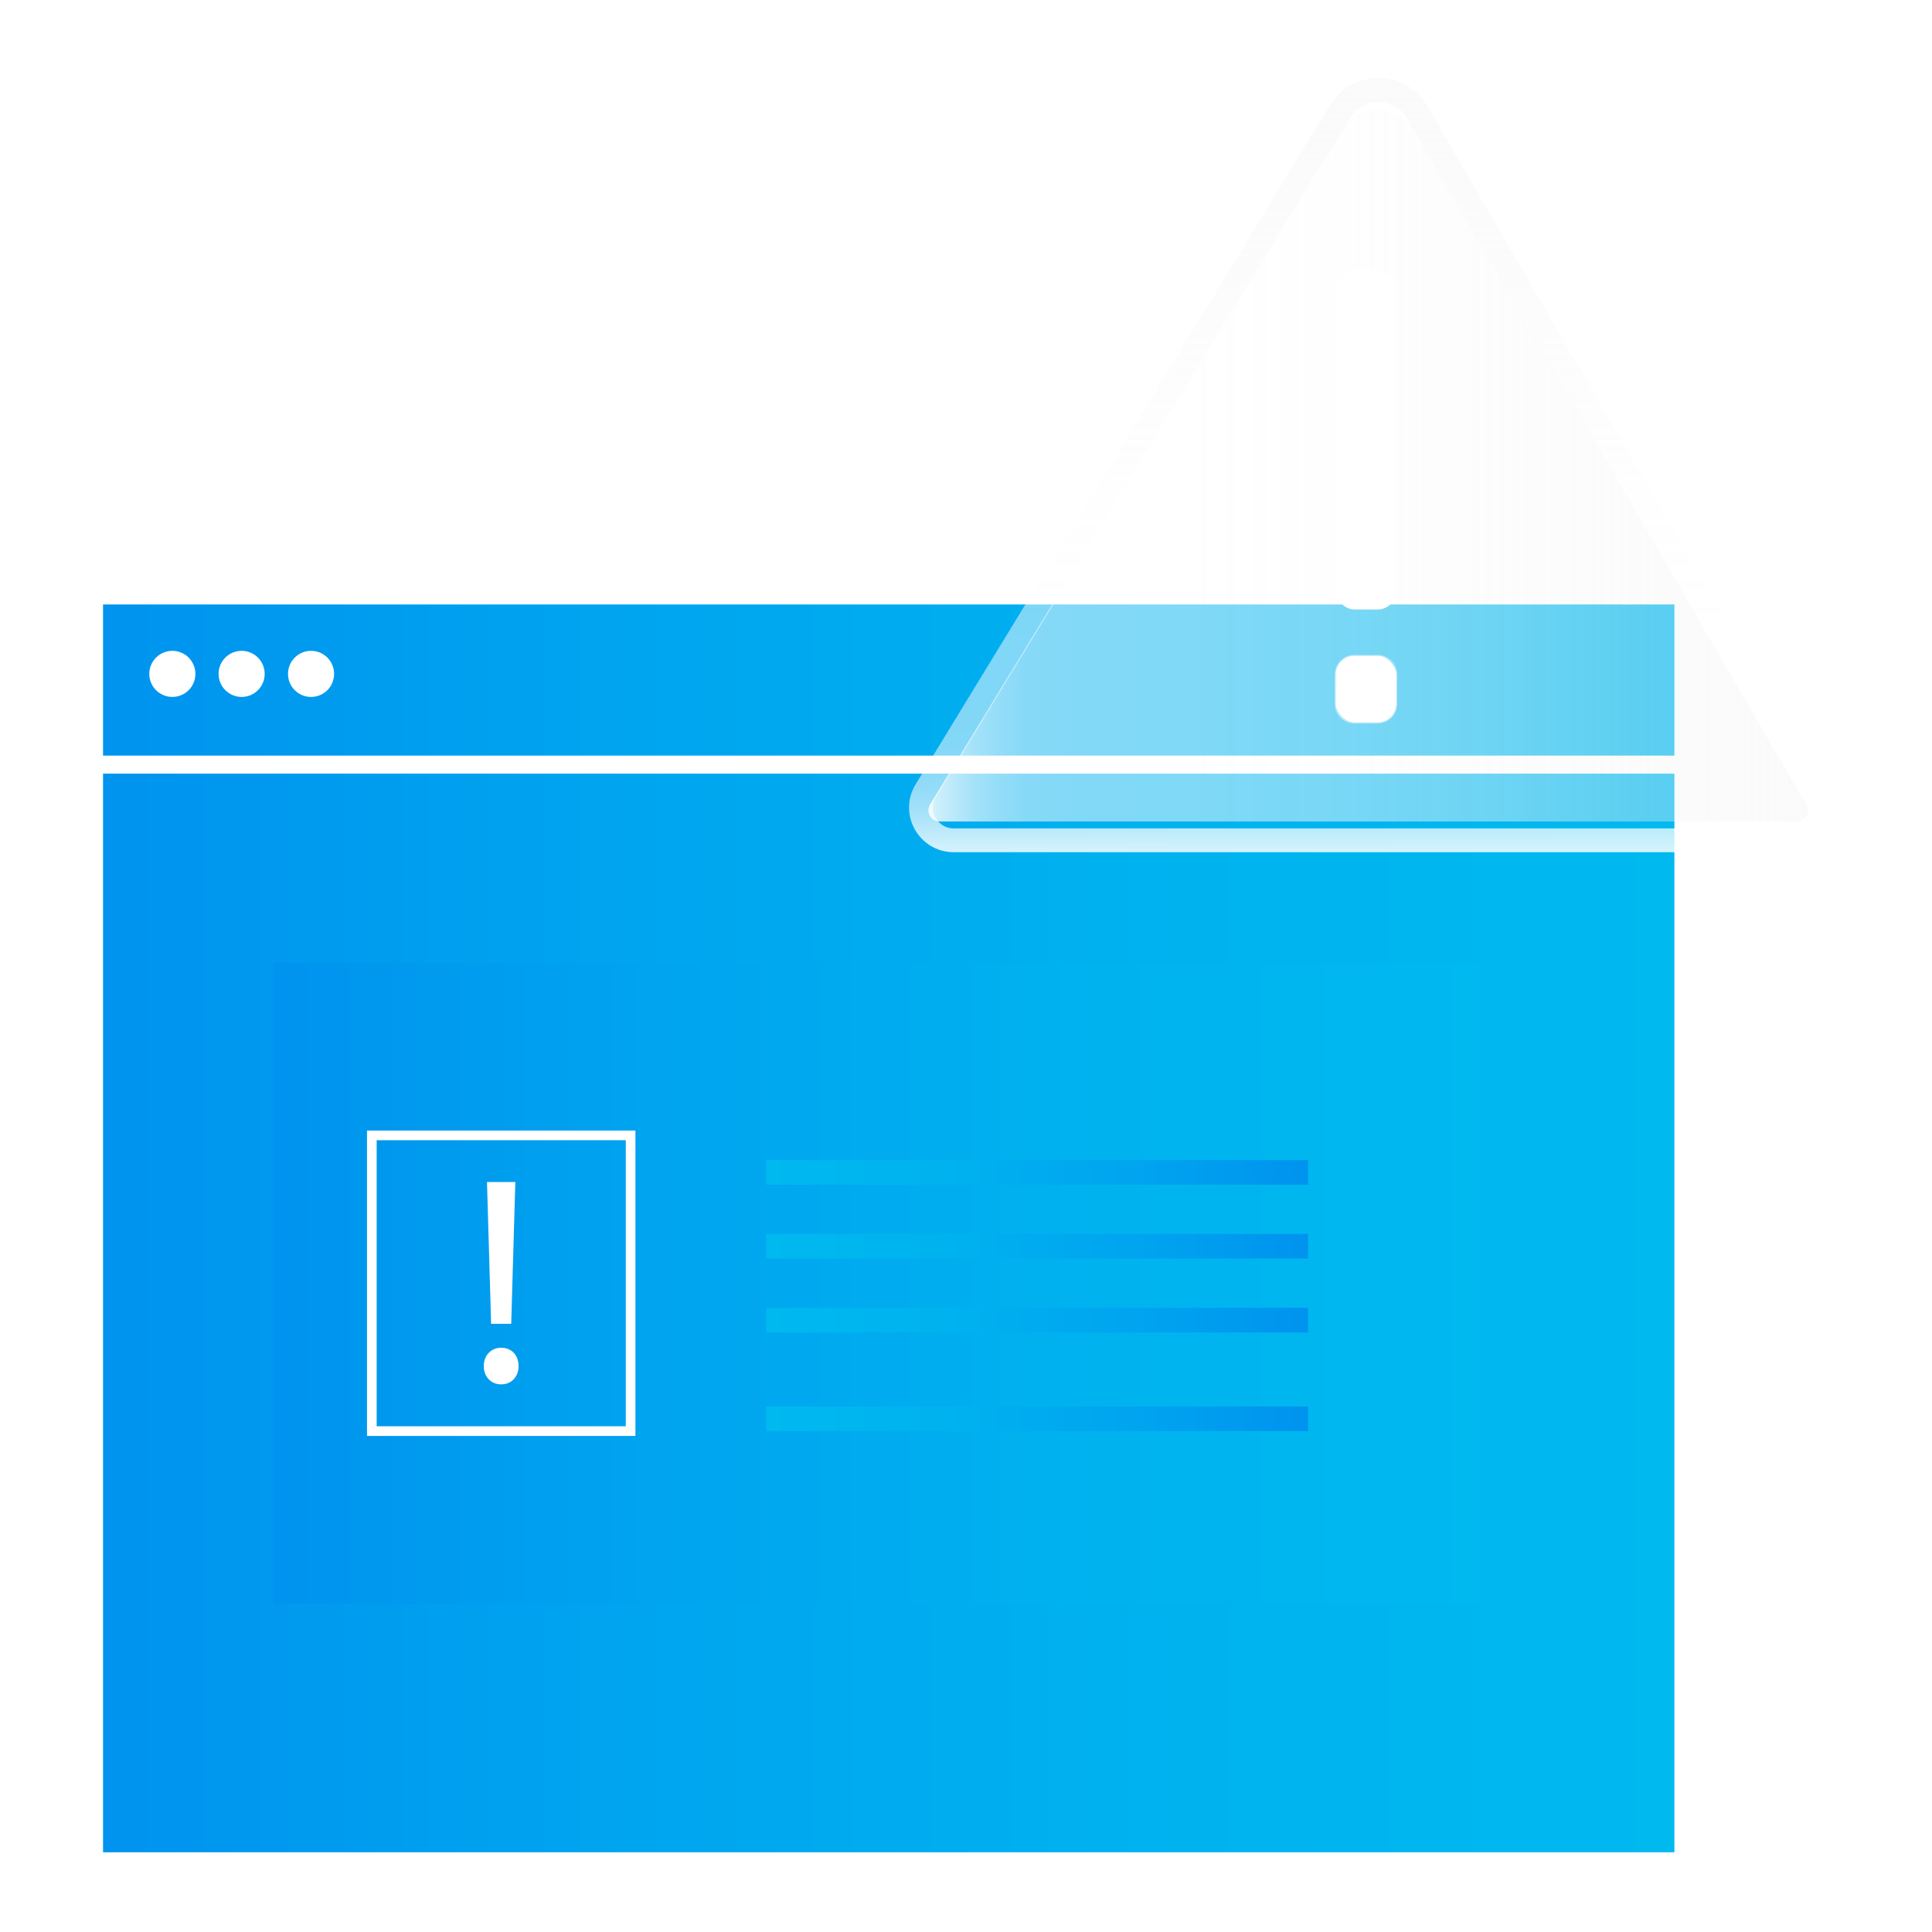 <?xml version="1.0" encoding="UTF-8"?>
<svg xmlns="http://www.w3.org/2000/svg" xmlns:xlink="http://www.w3.org/1999/xlink" viewBox="0 0 150 150">
  <defs>
    <style>
      .cls-1 {
        fill: url(#linear-gradient);
      }

      .cls-2 {
        fill: #fff;
      }

      .cls-3 {
        stroke: url(#Degradado_sin_nombre_28);
        stroke-width: 1.85px;
      }

      .cls-3, .cls-4 {
        fill: none;
        stroke-miterlimit: 10;
      }

      .cls-4 {
        stroke: #fff;
        stroke-width: .75px;
      }

      .cls-5 {
        fill: url(#linear-gradient-3);
      }

      .cls-6 {
        fill: url(#linear-gradient-4);
      }

      .cls-7 {
        fill: url(#linear-gradient-2);
      }

      .cls-8 {
        fill: url(#linear-gradient-6);
      }

      .cls-9 {
        fill: url(#linear-gradient-7);
      }

      .cls-10 {
        fill: url(#linear-gradient-5);
      }

      .cls-11 {
        fill: url(#Degradado_sin_nombre_4);
      }

      .cls-12 {
        fill: url(#Degradado_sin_nombre_28-2);
      }

      .cls-13 {
        filter: url(#drop-shadow-28);
      }
    </style>
    <linearGradient id="linear-gradient" x1="8" y1="95.38" x2="130" y2="95.38" gradientUnits="userSpaceOnUse">
      <stop offset="0" stop-color="#0093ef"/>
      <stop offset=".29" stop-color="#00a3ef"/>
      <stop offset=".69" stop-color="#00b3ef"/>
      <stop offset="1" stop-color="#00b9ef"/>
    </linearGradient>
    <linearGradient id="linear-gradient-2" x1="21.22" y1="101.54" x2="114.95" y2="101.54" xlink:href="#linear-gradient"/>
    <linearGradient id="linear-gradient-3" x1="21.22" y1="76.67" x2="114.95" y2="76.67" xlink:href="#linear-gradient"/>
    <linearGradient id="linear-gradient-4" x1="-3427.89" y1="91.02" x2="-3385.81" y2="91.02" gradientTransform="translate(3487.37 182.04) scale(1 -1)" xlink:href="#linear-gradient"/>
    <linearGradient id="linear-gradient-5" x1="-3427.89" y1="96.76" x2="-3385.81" y2="96.76" gradientTransform="translate(3487.37 193.51) scale(1 -1)" xlink:href="#linear-gradient"/>
    <linearGradient id="linear-gradient-6" x1="-3427.89" y1="102.5" x2="-3385.81" y2="102.5" gradientTransform="translate(3487.37 204.99) scale(1 -1)" xlink:href="#linear-gradient"/>
    <linearGradient id="linear-gradient-7" x1="-3427.89" y1="110.15" x2="-3385.81" y2="110.15" gradientTransform="translate(3487.37 220.3) scale(1 -1)" xlink:href="#linear-gradient"/>
    <filter id="drop-shadow-28" filterUnits="userSpaceOnUse">
      <feOffset dx="0" dy="0"/>
      <feGaussianBlur result="blur" stdDeviation="4"/>
      <feFlood flood-color="#00dbff" flood-opacity=".75"/>
      <feComposite in2="blur" operator="in"/>
      <feComposite in="SourceGraphic"/>
    </filter>
    <linearGradient id="Degradado_sin_nombre_28" data-name="Degradado sin nombre 28" x1="106.25" y1="66.16" x2="106.25" y2="6.05" gradientUnits="userSpaceOnUse">
      <stop offset="0" stop-color="#fff" stop-opacity=".9"/>
      <stop offset="0" stop-color="#fff" stop-opacity=".84"/>
      <stop offset=".03" stop-color="#fff" stop-opacity=".73"/>
      <stop offset=".05" stop-color="#fff" stop-opacity=".65"/>
      <stop offset=".08" stop-color="#fff" stop-opacity=".58"/>
      <stop offset=".11" stop-color="#fff" stop-opacity=".53"/>
      <stop offset=".16" stop-color="#fff" stop-opacity=".51"/>
      <stop offset=".28" stop-color="#fff" stop-opacity=".5"/>
      <stop offset=".46" stop-color="#fdfdfd" stop-opacity=".48"/>
      <stop offset=".67" stop-color="#f9f9f9" stop-opacity=".43"/>
      <stop offset=".89" stop-color="#f3f3f3" stop-opacity=".35"/>
      <stop offset="1" stop-color="#efefef" stop-opacity=".3"/>
    </linearGradient>
    <linearGradient id="Degradado_sin_nombre_28-2" data-name="Degradado sin nombre 28" x1="72.08" y1="36.15" x2="140.35" y2="36.15" xlink:href="#Degradado_sin_nombre_28"/>
    <linearGradient id="Degradado_sin_nombre_4" data-name="Degradado sin nombre 4" x1="-3773.5" y1="-3802.5" x2="-3773.5" y2="-3802.5" gradientUnits="userSpaceOnUse">
      <stop offset="0" stop-color="#efefef" stop-opacity=".3"/>
      <stop offset=".11" stop-color="#f3f3f3" stop-opacity=".35"/>
      <stop offset=".33" stop-color="#f9f9f9" stop-opacity=".43"/>
      <stop offset=".54" stop-color="#fdfdfd" stop-opacity=".48"/>
      <stop offset=".72" stop-color="#fff" stop-opacity=".5"/>
      <stop offset=".77" stop-color="#fff" stop-opacity=".52"/>
      <stop offset=".83" stop-color="#fff" stop-opacity=".58"/>
      <stop offset=".89" stop-color="#fff" stop-opacity=".68"/>
      <stop offset=".97" stop-color="#fff" stop-opacity=".83"/>
      <stop offset="1" stop-color="#fff" stop-opacity=".9"/>
    </linearGradient>
  </defs>
  <g id="Layer_2" data-name="Layer 2">
    <rect class="cls-2" width="150" height="150"/>
  </g>
  <g id="Layer_1" data-name="Layer 1">
    <g>
      <g>
        <g>
          <rect class="cls-1" x="8" y="46.93" width="122" height="96.88"/>
          <rect class="cls-4" x="8" y="59.04" width="122" height=".65"/>
          <circle class="cls-2" cx="13.38" cy="52.32" r="1.79"/>
          <circle class="cls-2" cx="18.76" cy="52.32" r="1.79"/>
          <circle class="cls-2" cx="24.15" cy="52.32" r="1.79"/>
        </g>
        <g>
          <rect class="cls-7" x="21.22" y="78.58" width="93.73" height="45.91"/>
          <rect class="cls-5" x="21.22" y="74.76" width="93.73" height="3.83"/>
          <g>
            <path class="cls-2" d="m37.56,106.06c0-.83.57-1.42,1.35-1.42.83,0,1.35.6,1.35,1.42s-.53,1.42-1.35,1.42-1.35-.62-1.35-1.42Zm.57-3.28l-.32-11.01h2.2l-.32,11.01h-1.56Z"/>
            <rect class="cls-4" x="28.87" y="88.15" width="20.09" height="22.96"/>
          </g>
          <g>
            <rect class="cls-6" x="59.48" y="90.06" width="42.08" height="1.91" transform="translate(161.04 182.04) rotate(180)"/>
            <rect class="cls-10" x="59.48" y="95.8" width="42.08" height="1.91" transform="translate(161.04 193.51) rotate(180)"/>
            <rect class="cls-8" x="59.48" y="101.54" width="42.08" height="1.91" transform="translate(161.04 204.99) rotate(180)"/>
            <rect class="cls-9" x="59.48" y="109.19" width="42.08" height="1.91" transform="translate(161.04 220.3) rotate(180)"/>
          </g>
        </g>
      </g>
      <g class="cls-13">
        <path class="cls-3" d="m74.05,65.24h64.4c1.96,0,3.19-2.13,2.2-3.82l-30.62-52.7c-1.32-2.27-4.59-2.31-5.97-.08l-32.18,52.73c-1.04,1.7.19,3.87,2.17,3.87Z"/>
        <path class="cls-12" d="m72.96,63.78h66.52c.67,0,1.09-.73.75-1.31l-30.4-52.31c-1.25-2.16-4.35-2.2-5.66-.07l-31.96,52.37c-.35.58.06,1.32.74,1.32Z"/>
        <rect class="cls-2" x="103.7" y="21.01" width="4.71" height="26.31" rx="1.46" ry="1.46"/>
        <g>
          <path class="cls-11" d="m106.95,50.91c.8,0,1.46.66,1.46,1.46v2.26c0,.8-.66,1.46-1.46,1.46h-1.79c-.8,0-1.46-.66-1.46-1.46v-2.26c0-.8.66-1.46,1.46-1.46h1.79m0-.06h-1.79c-.84,0-1.53.68-1.53,1.53v2.26c0,.84.68,1.53,1.53,1.53h1.79c.84,0,1.53-.68,1.53-1.53v-2.26c0-.84-.68-1.53-1.53-1.53h0Z"/>
          <rect class="cls-2" x="103.7" y="50.91" width="4.71" height="5.18" rx="1.46" ry="1.46"/>
        </g>
      </g>
    </g>
  </g>
</svg>